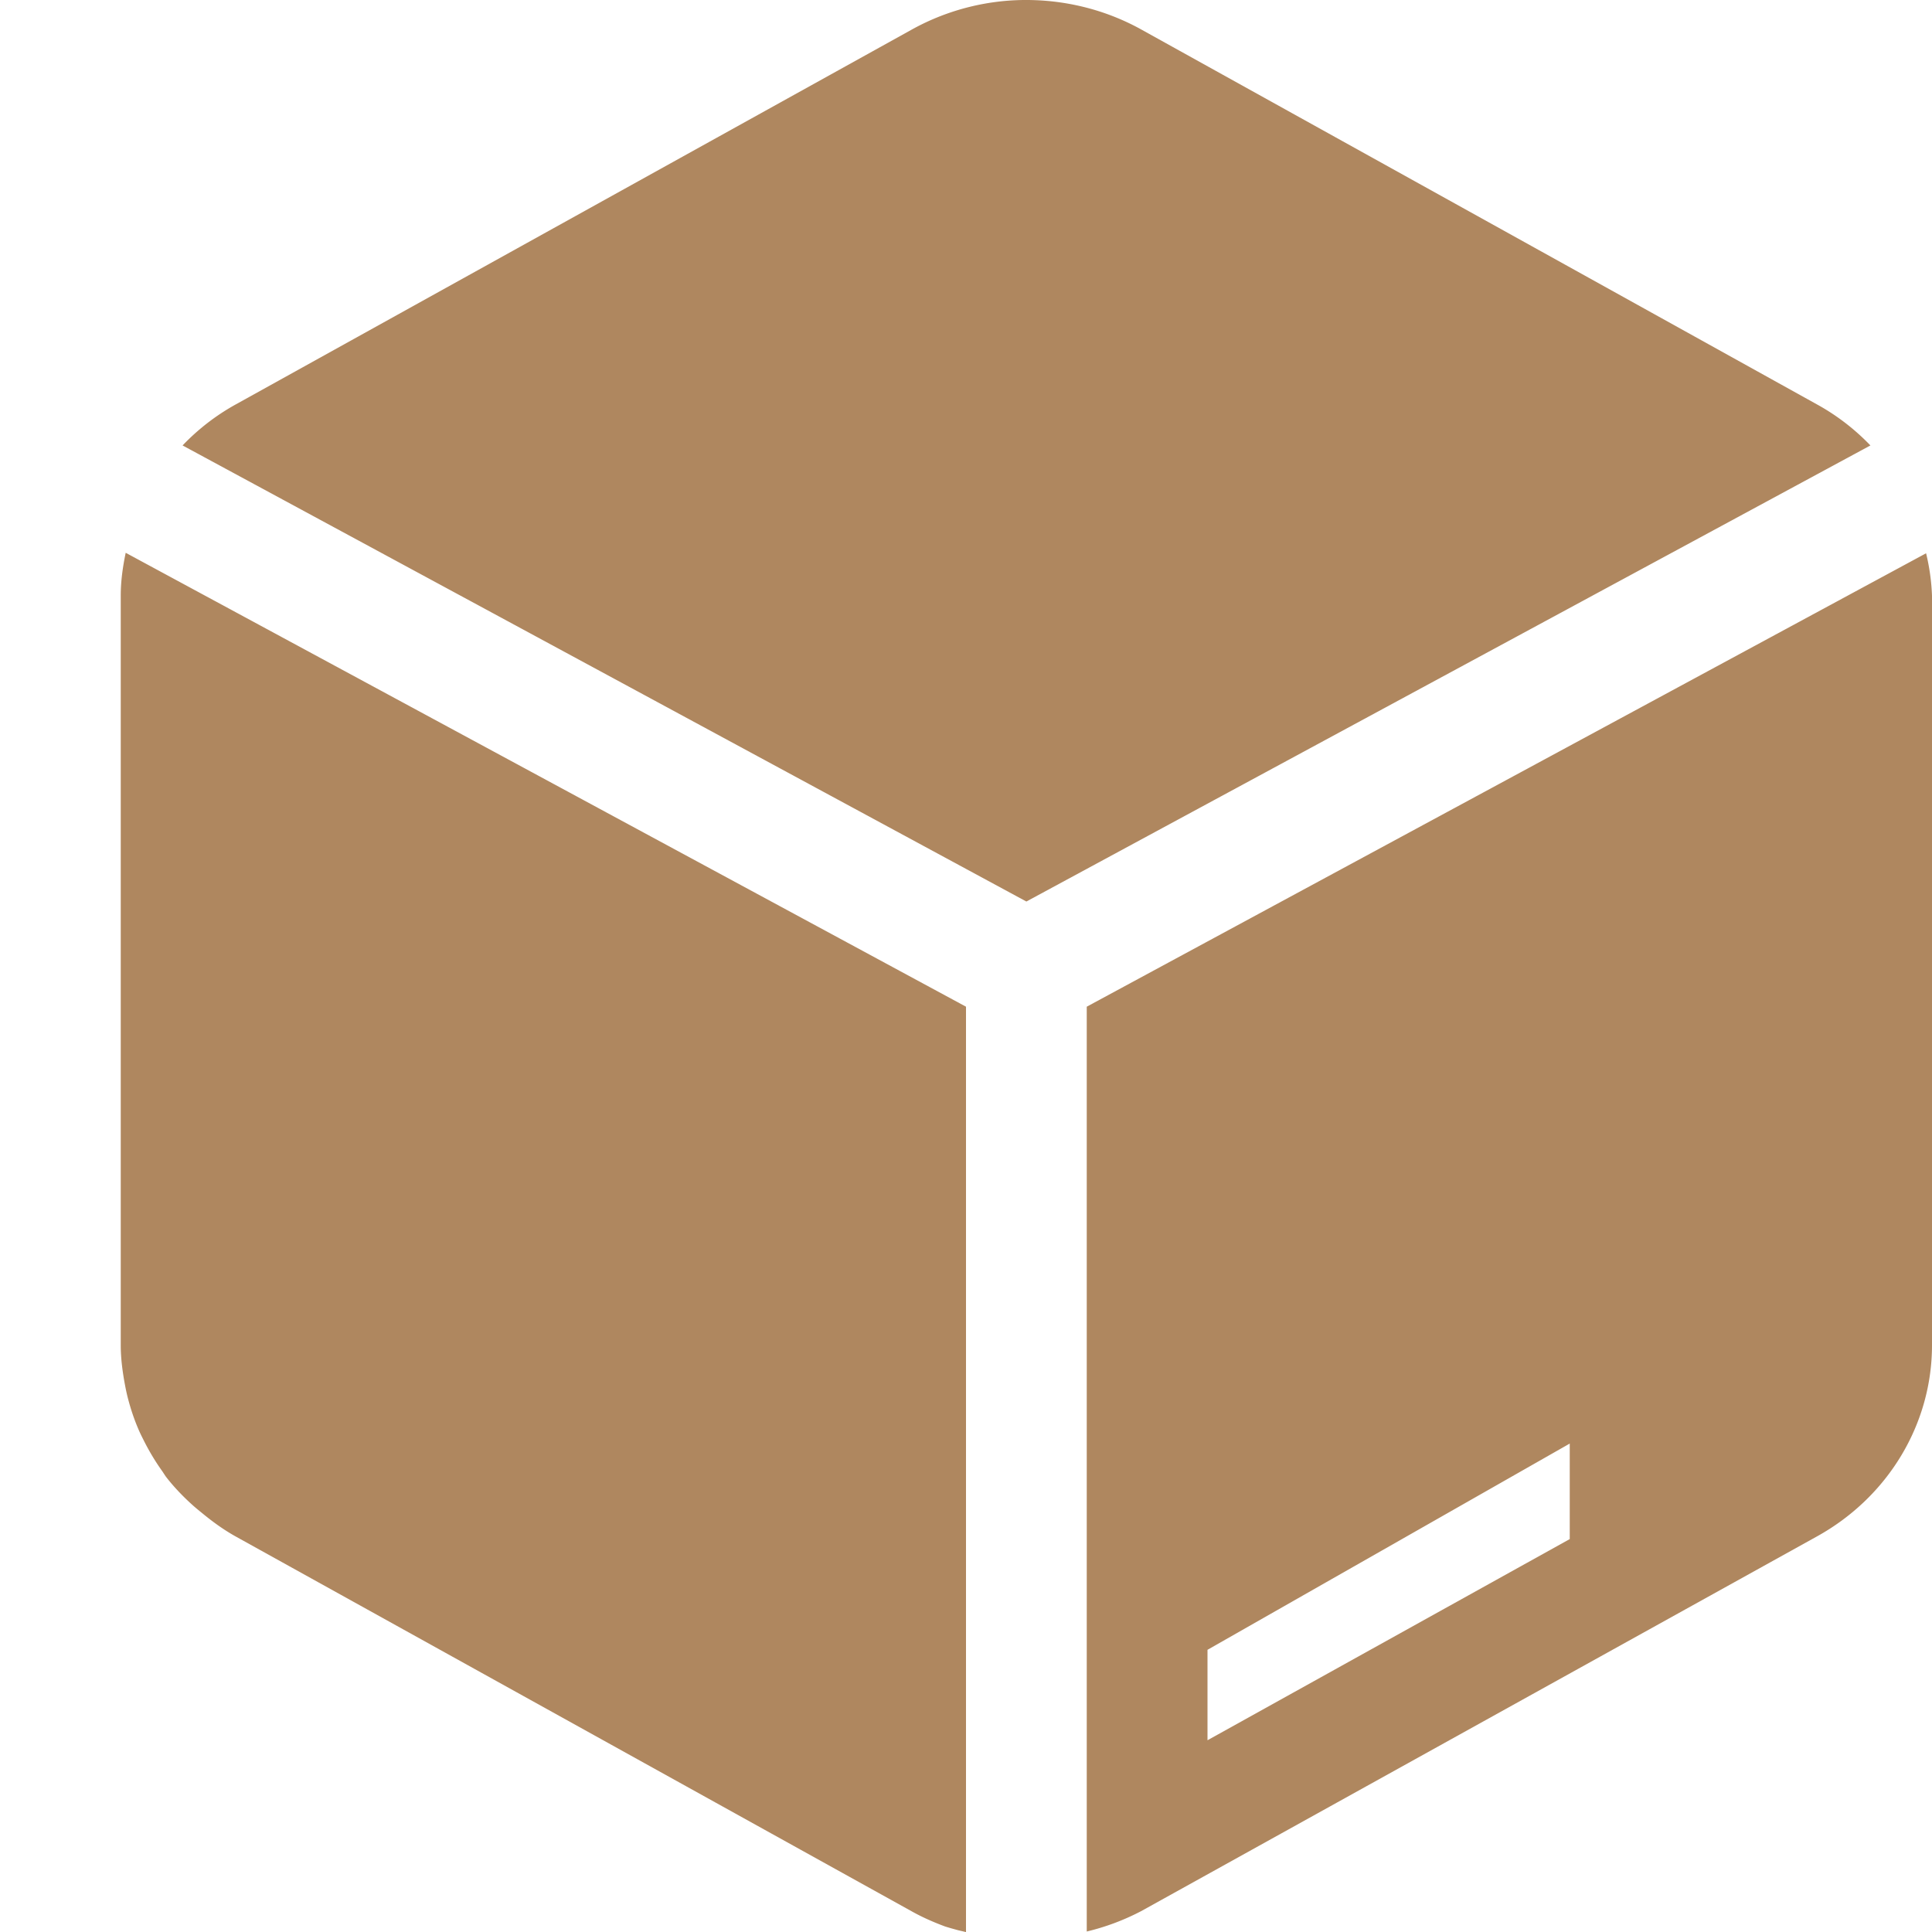 <svg xmlns="http://www.w3.org/2000/svg" width="16" height="16" version="1.1">
 <defs>
  <style id="current-color-scheme" type="text/css">
   .ColorScheme-Text { color:#af875f; } .ColorScheme-Highlight { color:#4285f4; } .ColorScheme-NeutralText { color:#ff9800; } .ColorScheme-PositiveText { color:#4caf50; } .ColorScheme-NegativeText { color:#f44336; }
  </style>
 </defs>
 <path style="fill:currentColor" class="ColorScheme-Text" d="M 8.545,5.3546825e-4 C 8.196,-0.008 7.851,0.078 7.549,0.246 L 1.951,3.35 C 1.785,3.442 1.638,3.557 1.512,3.689 L 8.5,7.466 15.49,3.689 C 15.363,3.557 15.216,3.442 15.049,3.35 L 9.451,0.244 C 9.175,0.091 8.863,0.008 8.545,5.3546825e-4 Z M 1.041,4.578 c -0.024,0.115 -0.041,0.233 -0.041,0.353 a 1.902,1.827 0 0 0 0,0.002 v 6.208 c -1e-7,0.111 0.015,0.221 0.035,0.328 a 1.902,1.827 0 0 0 0.02,0.094 c 0.026,0.104 0.06,0.205 0.104,0.302 a 1.902,1.827 0 0 0 0.027,0.055 c 0.046,0.093 0.099,0.182 0.16,0.267 a 1.902,1.827 0 0 0 0.027,0.041 c 0.067,0.087 0.145,0.168 0.229,0.243 a 1.902,1.827 0 0 0 0.066,0.055 c 0.088,0.073 0.181,0.141 0.283,0.198 l 5.598,3.104 c 0.089,0.05 0.183,0.091 0.277,0.126 a 1.902,1.827 0 0 0 0.086,0.025 c 0.029,0.009 0.059,0.014 0.088,0.022 V 8.337 Z m 14.91,0.004 -6.951,3.755 v 7.659 a 1.902,1.827 0 0 0 0.451,-0.169 l 5.598,-3.104 A 1.902,1.827 0 0 0 16,11.14 V 4.933 A 1.902,1.827 0 0 0 15.951,4.582 Z M 13,11.955 v 0.791 l -3,1.666 v -0.749 z"/>
</svg>

